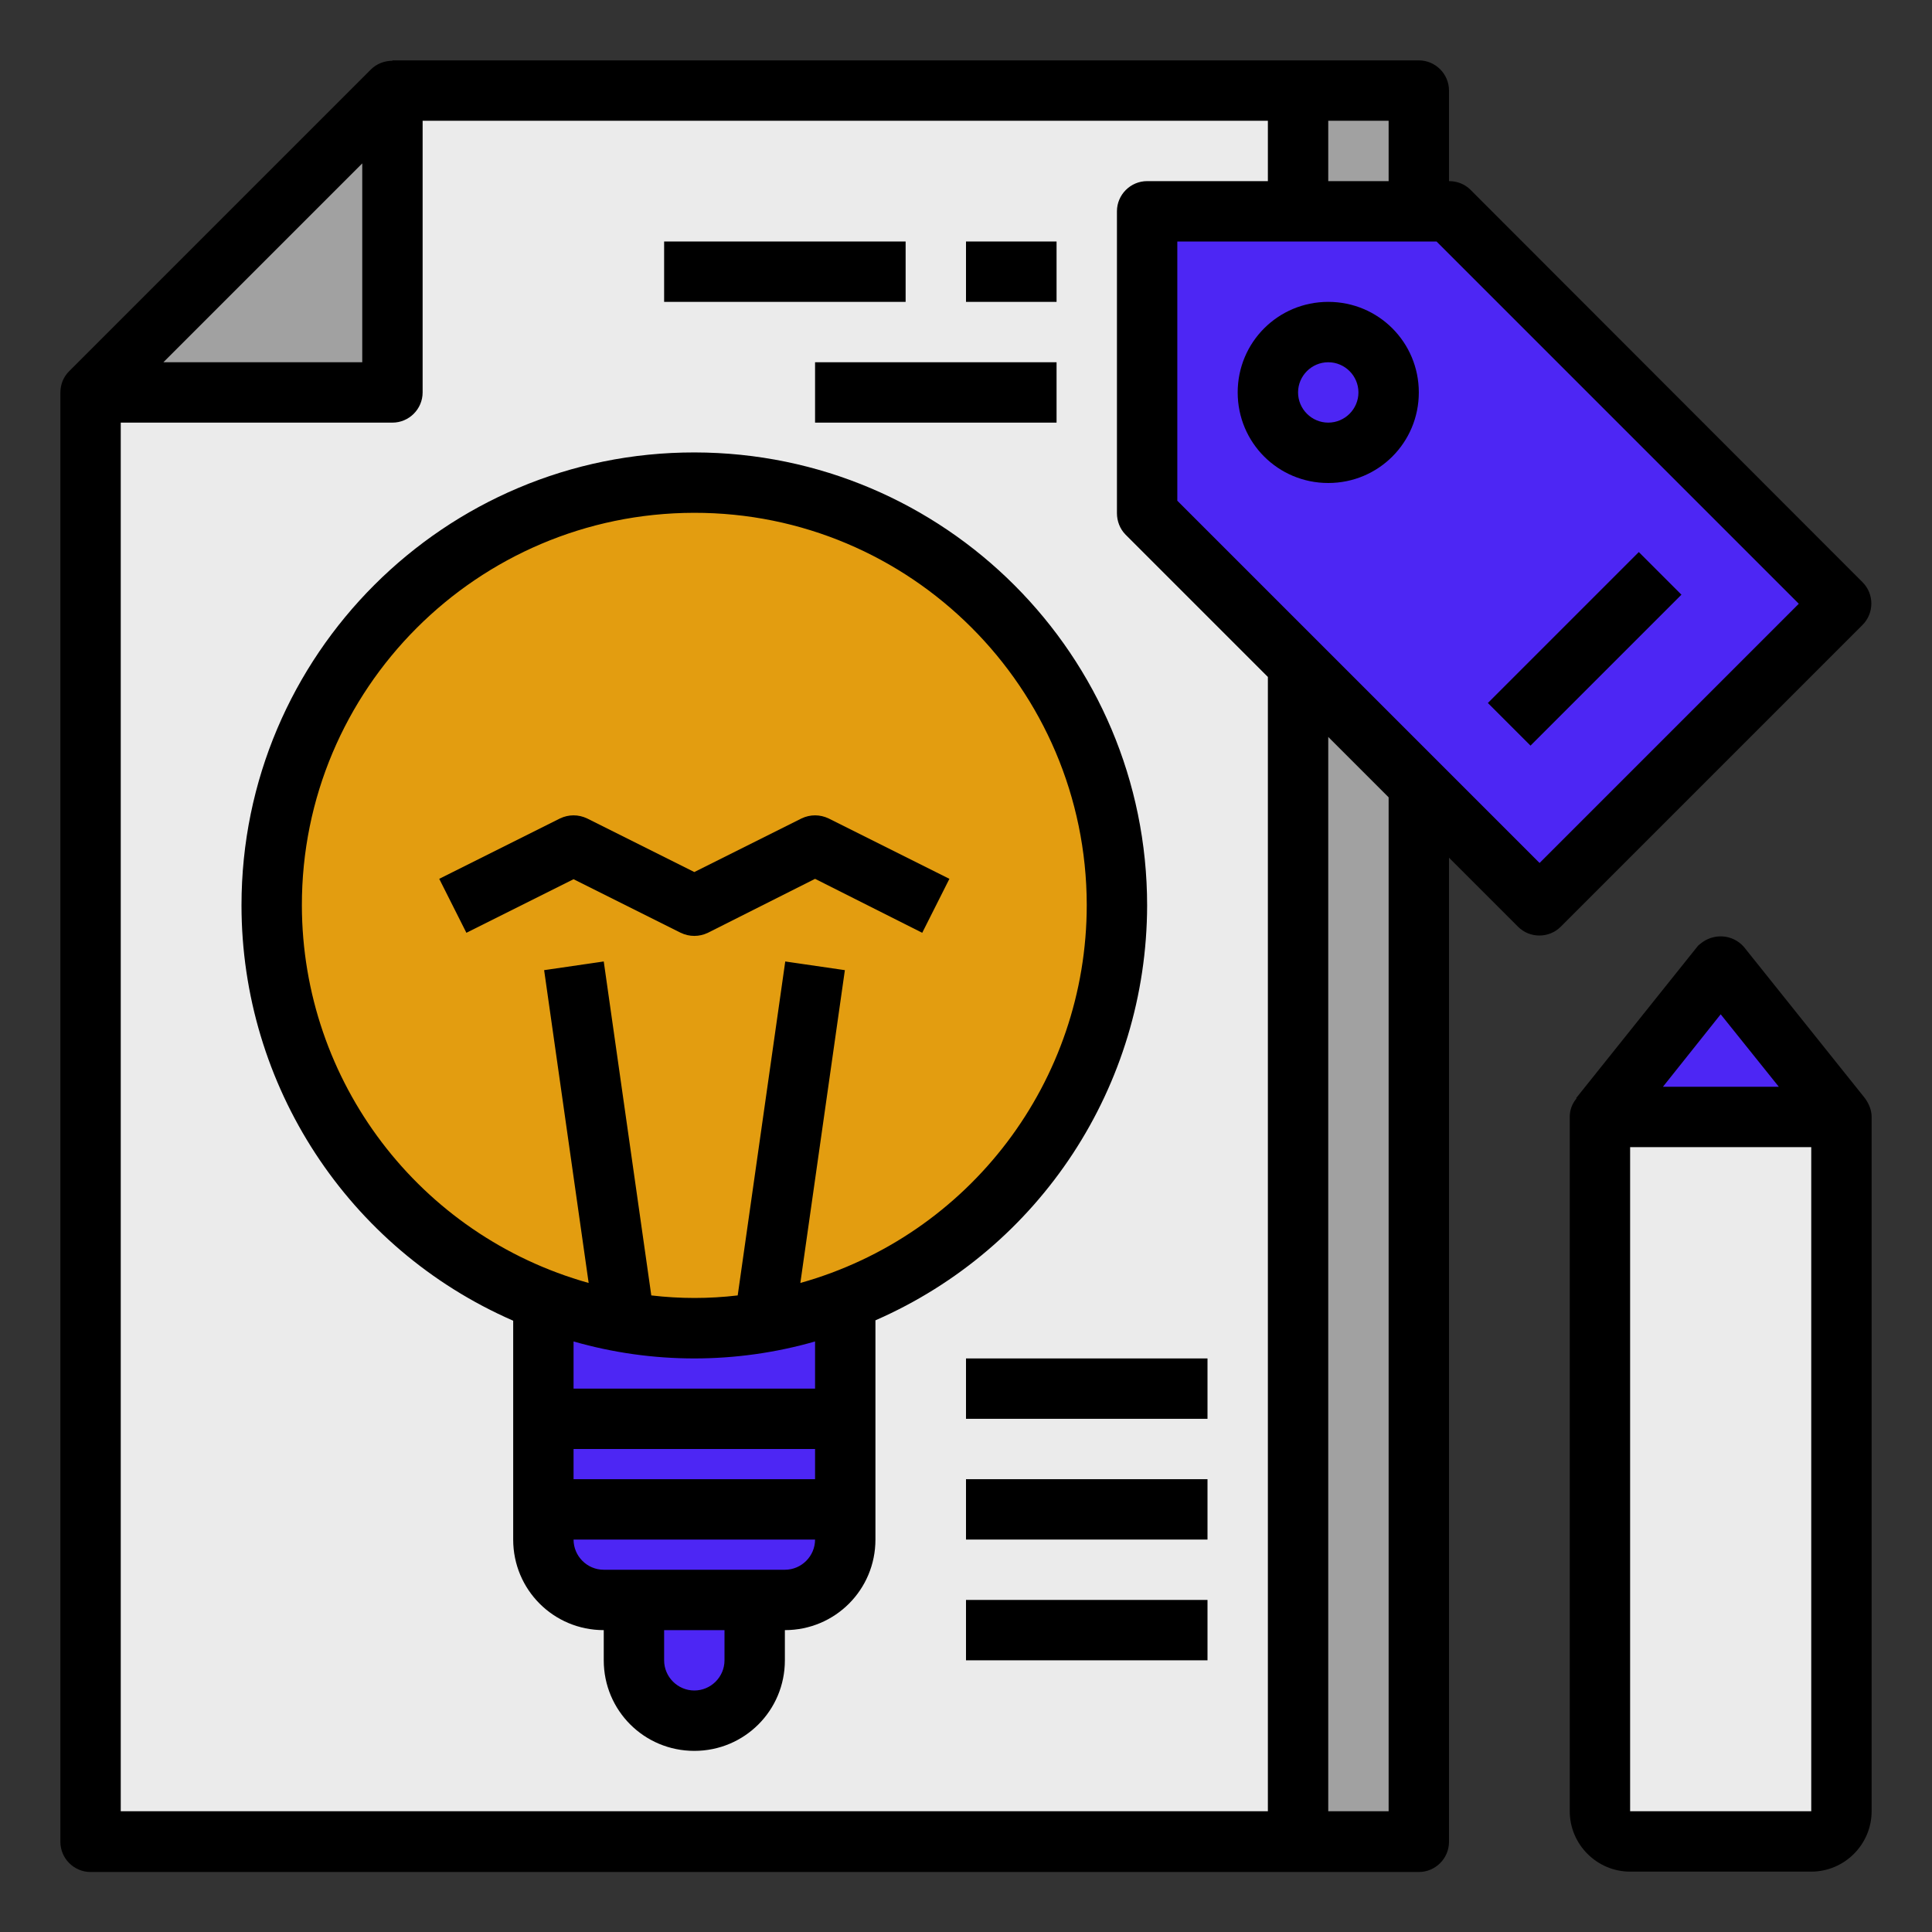 <?xml version="1.0" encoding="utf-8"?>
<!-- Generator: Adobe Illustrator 21.0.2, SVG Export Plug-In . SVG Version: 6.00 Build 0)  -->
<svg version="1.1" id="Слой_1" xmlns="http://www.w3.org/2000/svg" xmlns:xlink="http://www.w3.org/1999/xlink" x="0px" y="0px"
	 viewBox="0 0 512 512" style="enable-background:new 0 0 512 512;" xml:space="preserve">
<rect x="0" y="0" width="512" height="512" fill="#333333" stroke="none"/>
<style type="text/css">
	.st0{fill:#10BDE0;}
	.st1{fill:#4D26F4;}
	.st2{fill:#EBEBEB;}
	.st3{fill:#A1A1A1;}
	.st4{fill:#E39D10;}
</style>
<path class="st0" d="M144,376h80v24h-80V376z"/>
<path class="st0" d="M144,408c0,8.8,7.2,16,16,16h48c8.8,0,16-7.2,16-16v-8h-80V408z"/>
<path class="st1" d="M488,296l-32-40l-32,40H488z"/>
<path class="st2" d="M344,176l-40-40V56h40V24H104v80H24v384h320V176z"/>
<path class="st1" d="M202.5,350.3c-12.2,2.2-24.8,2.2-37,0c-7.3-1.2-14.5-3.2-21.5-5.8V408c0,8.8,7.2,16,16,16h48
	c8.8,0,16-7.2,16-16v-63.5C217.1,347.2,209.9,349.1,202.5,350.3L202.5,350.3z"/>
<path class="st3" d="M344,488h32V208l-32-32V488z"/>
<path class="st3" d="M344,24h32v32h-32V24z"/>
<path class="st1" d="M168,440c0,8.8,7.2,16,16,16s16-7.2,16-16v-16h-32V440z"/>
<path class="st1" d="M304,56v80l104,104l80-80L384,56H304z"/>
<path class="st3" d="M104,24l-80,80h80V24z"/>
<circle class="st1" cx="352" cy="104" r="16"/>
<path class="st2" d="M424,480c0,4.4,3.6,8,8,8h48c4.4,0,8-3.6,8-8V296h-64V480z"/>
<circle class="st4" cx="184" cy="240" r="112"/>
<path d="M304,240c0-66.3-53.7-120-119.9-120.1S64,173.6,64,239.9c0,47.7,28.2,91,72,110.1V408c0,13.3,10.7,24,24,24v8
	c0,13.3,10.7,24,24,24s24-10.7,24-24l0,0v-8c13.3,0,24-10.7,24-24v-58.1C275.7,330.8,303.9,287.7,304,240L304,240z M80,240
	c-0.1-57.4,46.5-104,103.9-104.1c57.4-0.1,104,46.5,104.1,103.9c0,46.7-31,87.6-75.9,100.2l11.8-82.9l-15.8-2.3l-12.6,88.5
	c-7.6,0.9-15.3,0.9-22.9,0l-12.6-88.5l-15.8,2.3l11.8,82.9C111.1,327.4,80.1,286.6,80,240L80,240z M152,384h64v8h-64V384z M192,440
	c0,4.4-3.6,8-8,8s-8-3.6-8-8v-8h16V440z M208,416h-48c-4.4,0-8-3.6-8-8h64C216,412.4,212.4,416,208,416z M216,368h-64v-12.5
	c20.9,6,43.1,6,64,0V368z"/>
<path d="M389.7,50.3c-1.5-1.5-3.5-2.3-5.7-2.3V24c0-4.4-3.6-8-8-8H104v0.1c-2.1,0-4.2,0.8-5.7,2.3l-80,80c-1.5,1.5-2.3,3.5-2.3,5.7
	H16v384c0,4.4,3.6,8,8,8h352c4.4,0,8-3.6,8-8V227.3l18.3,18.3c3.1,3.1,8.2,3.1,11.3,0l80-80c3.1-3.1,3.1-8.2,0-11.3L389.7,50.3z
	 M368,48h-16V32h16V48z M96,43.3V96H43.3L96,43.3z M32,480V112h72c4.4,0,8-3.6,8-8V32h224v16h-32c-4.4,0-8,3.6-8,8v80
	c0,2.1,0.8,4.2,2.3,5.7l37.7,37.7V480H32z M368,480h-16V195.3l16,16V480z M408,228.7l-96-96V64h68.7l96,96L408,228.7z"/>
<path d="M180.4,247.2c2.3,1.1,4.9,1.1,7.2,0l28.4-14.3l28.4,14.3l7.2-14.3l-32-16c-2.3-1.1-4.9-1.1-7.2,0L184,231.1l-28.4-14.2
	c-2.3-1.1-4.9-1.1-7.2,0l-32,16l7.2,14.3l28.4-14.2L180.4,247.2z"/>
<path d="M352,80c-13.3,0-24,10.7-24,24s10.7,24,24,24s24-10.7,24-24S365.3,80,352,80z M352,112c-4.4,0-8-3.6-8-8s3.6-8,8-8
	s8,3.6,8,8S356.4,112,352,112z"/>
<path d="M216,96h64v16h-64V96z"/>
<path d="M256,64h24v16h-24V64z"/>
<path d="M176,64h64v16h-64V64z"/>
<path d="M394.3,186.3l40-40l11.3,11.3l-40,40L394.3,186.3z"/>
<path d="M494.2,291l-32-40c-3-3.5-8.2-3.8-11.7-0.8c-0.3,0.2-0.6,0.5-0.8,0.8l-32,40l0.1,0.1c-1.2,1.4-1.8,3.1-1.8,4.9v184
	c0,8.8,7.2,16,16,16h48c8.8,0,16-7.2,16-16V296C496,294.2,495.3,292.5,494.2,291L494.2,291z M456,268.8l15.4,19.2h-30.7L456,268.8z
	 M432,480V304h48v176H432z"/>
<path d="M256,360h64v16h-64V360z"/>
<path d="M256,392h64v16h-64V392z"/>
<path d="M256,424h64v16h-64V424z"/>
</svg>
